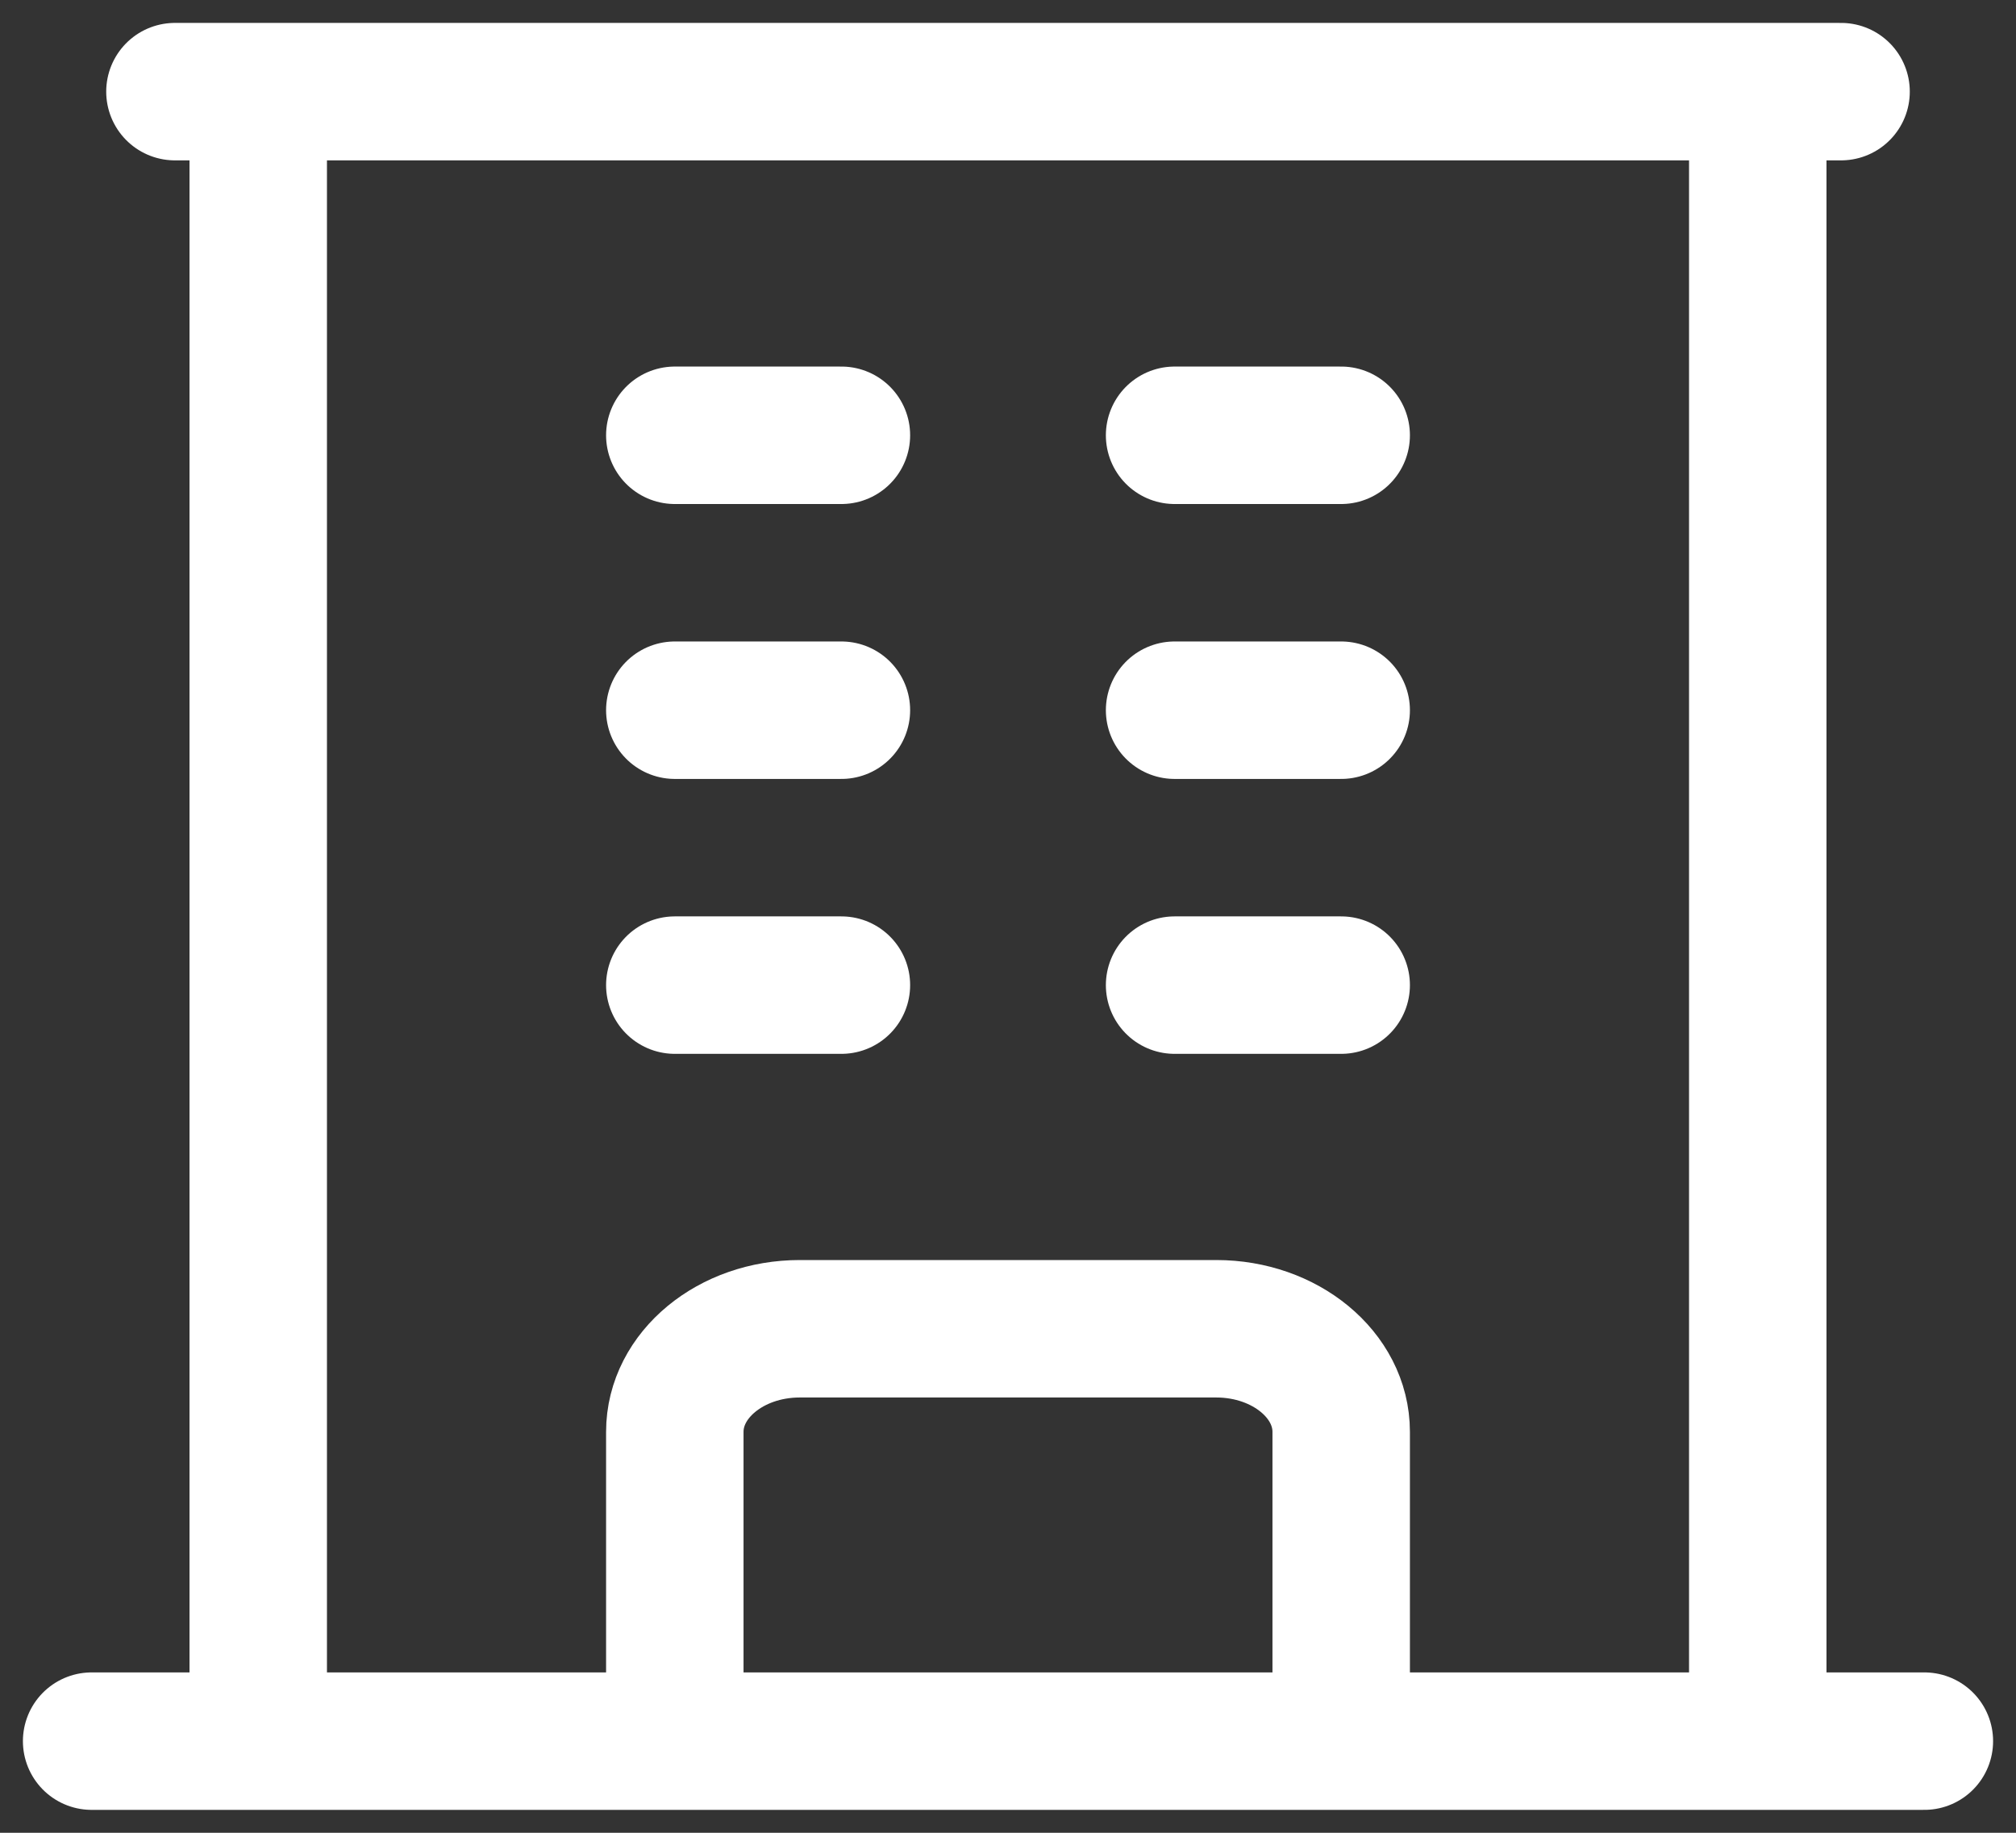 <svg width="22" height="20" viewBox="0 0 22 20" fill="none" xmlns="http://www.w3.org/2000/svg">
<rect x="0" y="0" width="22" height="20" fill="#333333" stroke="none"/>
<path d="M1 19H21M1.909 1H20.091M2.818 1V19M19.182 1V19M7.364 4.75H9.182M7.364 7.75H9.182M7.364 10.75H9.182M12.818 4.75H14.636M12.818 7.75H14.636M12.818 10.75H14.636M7.364 19V15.625C7.364 15.004 7.975 14.5 8.727 14.5H13.273C14.025 14.5 14.636 15.004 14.636 15.625V19" stroke="white" stroke-width="1.5" stroke-linecap="round" stroke-linejoin="round"/>
</svg>
